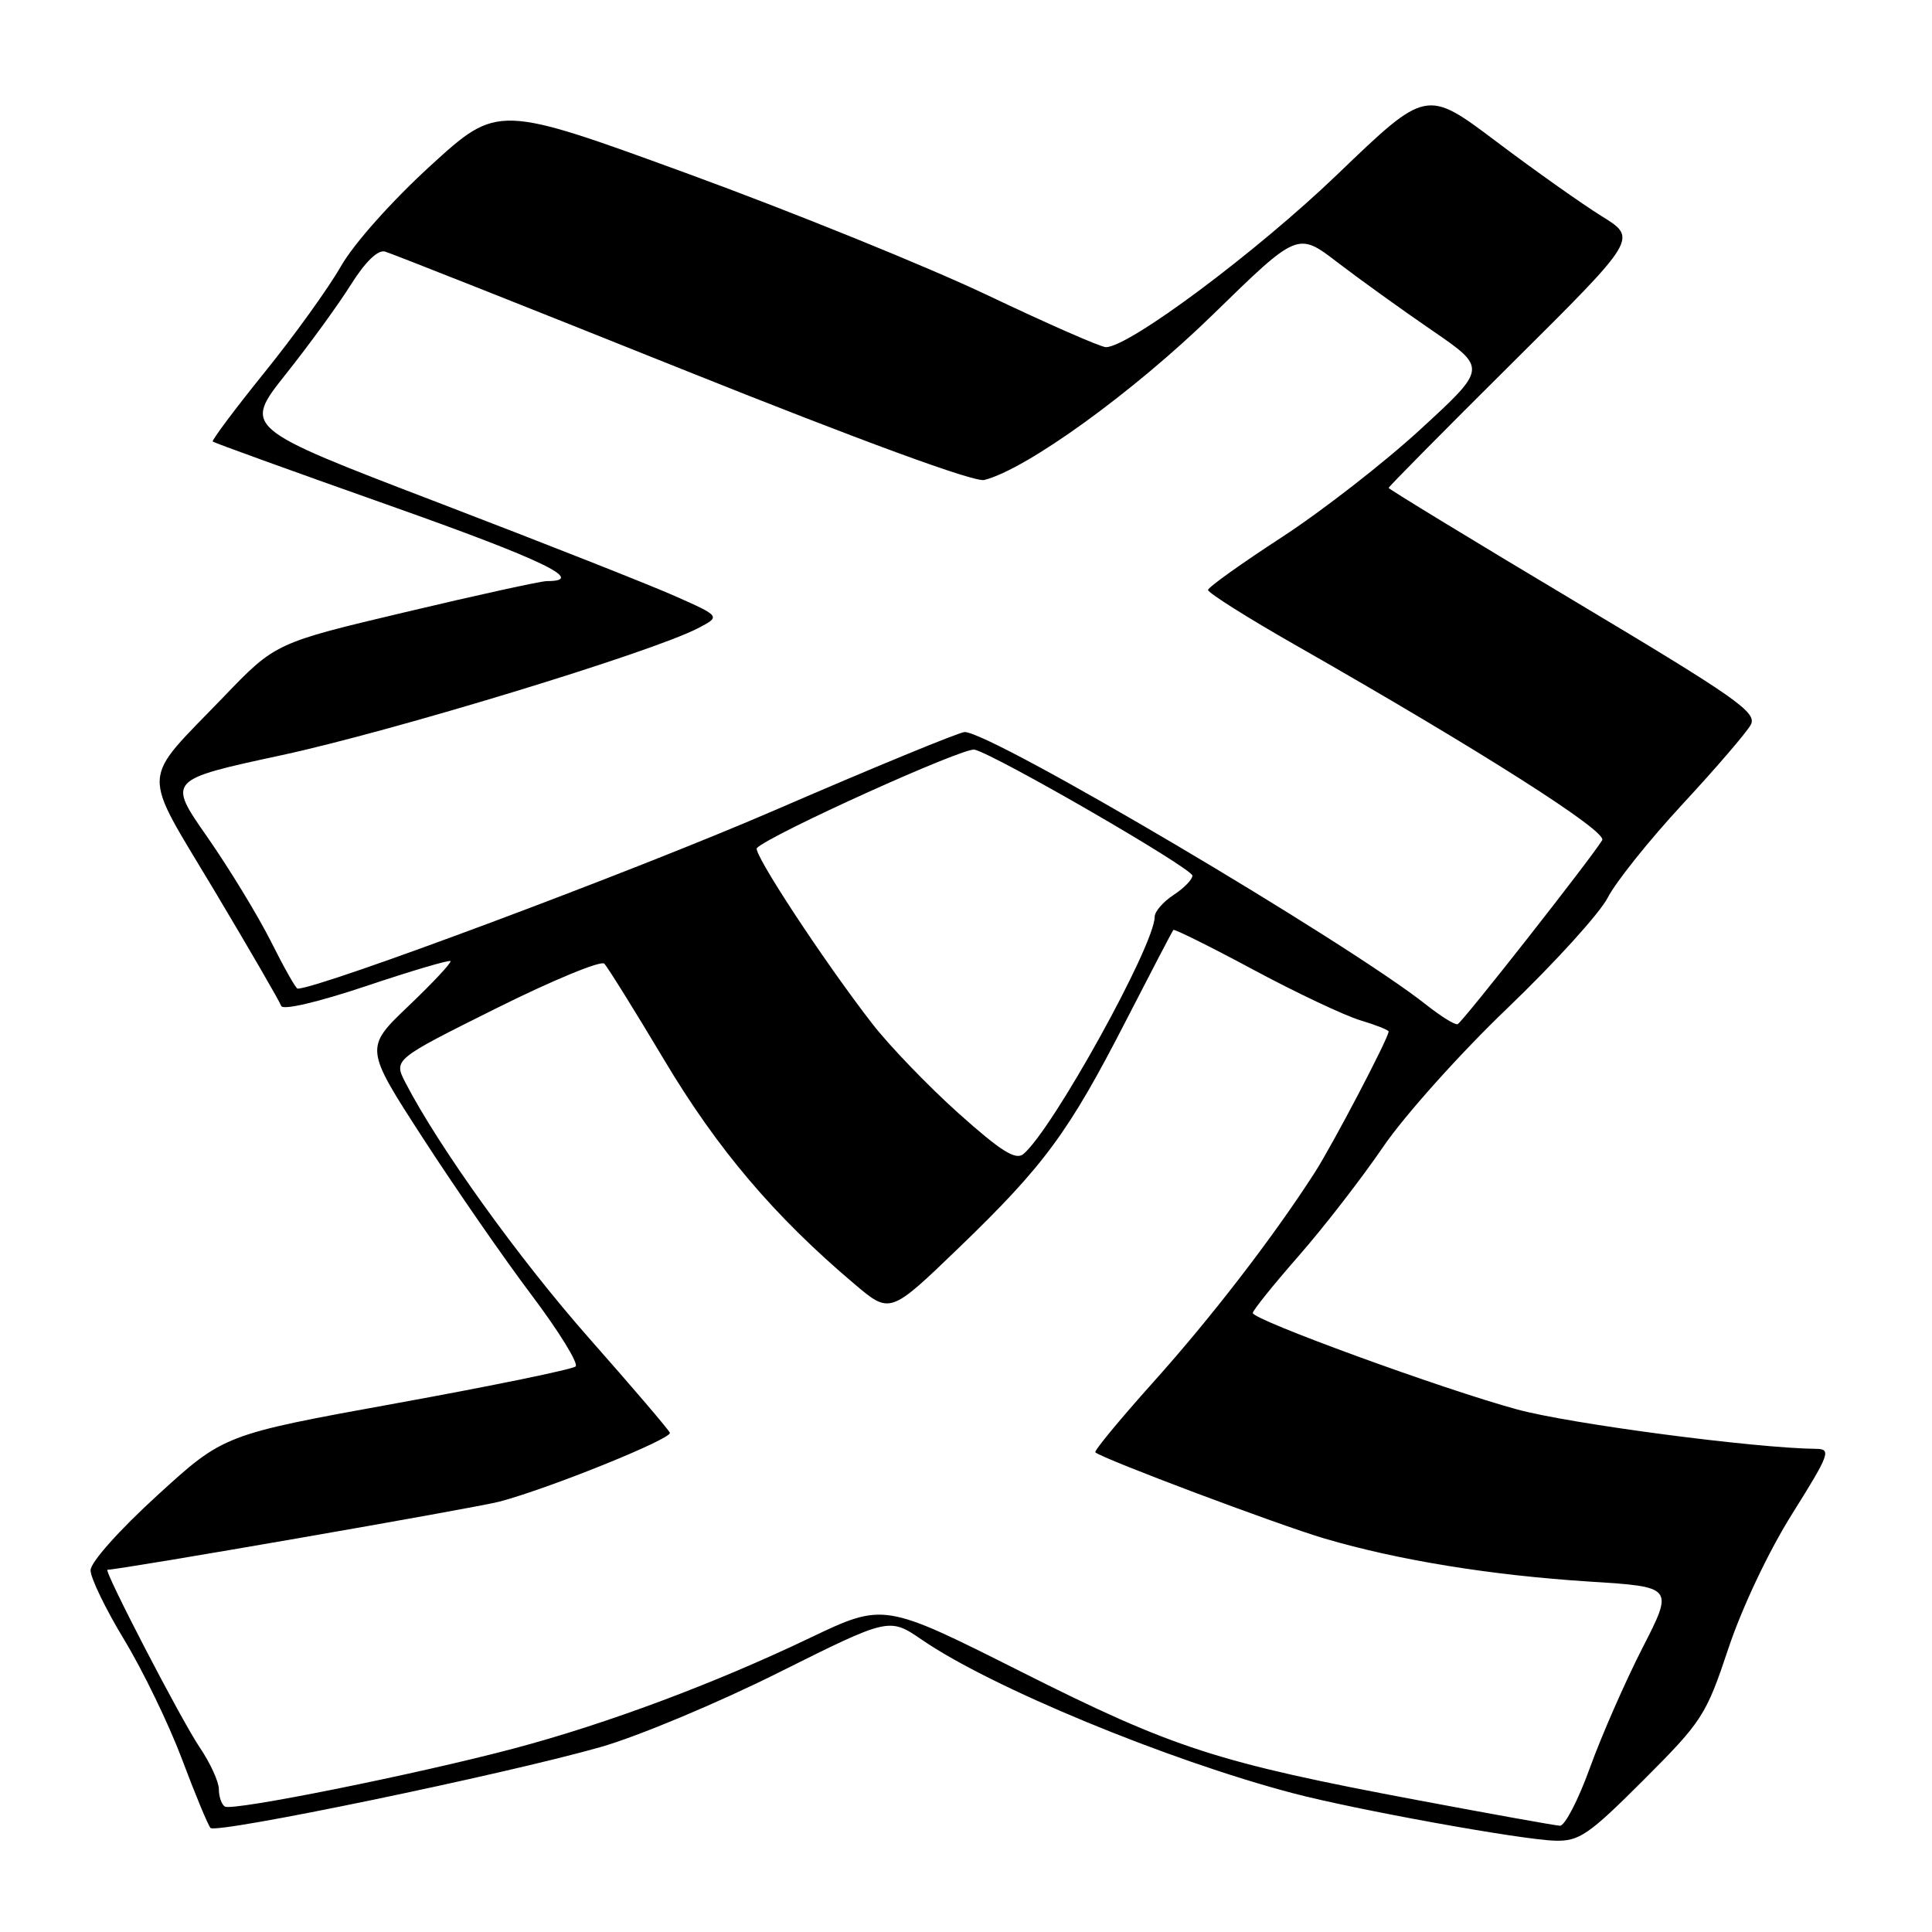 <?xml version="1.0" encoding="UTF-8" standalone="no"?>
<!DOCTYPE svg PUBLIC "-//W3C//DTD SVG 1.1//EN" "http://www.w3.org/Graphics/SVG/1.1/DTD/svg11.dtd" >
<svg xmlns="http://www.w3.org/2000/svg" xmlns:xlink="http://www.w3.org/1999/xlink" version="1.1" viewBox="0 0 256 256">
 <g >
 <path fill="currentColor"
d=" M 217.79 235.85 C 225.57 228.07 226.07 227.28 229.03 218.40 C 230.85 212.96 234.36 205.54 237.50 200.55 C 242.41 192.72 242.68 192.00 240.68 191.98 C 232.57 191.90 208.06 188.68 201.00 186.75 C 191.15 184.07 166.00 174.89 166.00 173.98 C 166.00 173.64 168.73 170.24 172.07 166.43 C 175.41 162.62 180.44 156.12 183.25 152.00 C 186.06 147.87 193.46 139.60 199.73 133.60 C 205.99 127.60 211.97 121.01 213.03 118.95 C 214.08 116.89 218.55 111.30 222.97 106.53 C 227.39 101.76 231.45 97.03 231.99 96.03 C 232.85 94.40 230.12 92.49 208.48 79.56 C 195.02 71.52 184.00 64.80 184.00 64.65 C 184.00 64.49 191.42 56.99 200.49 47.98 C 216.99 31.59 216.99 31.59 212.24 28.65 C 209.63 27.03 203.34 22.58 198.25 18.74 C 189.00 11.78 189.00 11.78 177.25 23.07 C 166.56 33.35 149.61 46.00 146.54 46.00 C 145.86 46.00 138.82 42.91 130.90 39.14 C 122.98 35.37 105.13 28.13 91.23 23.05 C 65.96 13.82 65.96 13.82 57.05 21.95 C 51.92 26.64 46.88 32.29 45.17 35.29 C 43.53 38.16 38.98 44.49 35.04 49.36 C 31.11 54.23 28.03 58.35 28.19 58.51 C 28.36 58.67 38.95 62.50 51.73 67.02 C 71.98 74.19 77.81 77.00 72.45 77.00 C 71.67 77.00 63.26 78.84 53.76 81.10 C 36.50 85.19 36.50 85.19 29.62 92.35 C 18.49 103.91 18.60 101.60 28.42 118.03 C 33.10 125.87 37.08 132.74 37.26 133.29 C 37.46 133.89 42.15 132.79 48.48 130.67 C 54.46 128.66 59.51 127.17 59.69 127.35 C 59.87 127.53 57.38 130.20 54.16 133.27 C 48.30 138.86 48.30 138.86 56.08 150.87 C 60.36 157.48 66.83 166.82 70.45 171.62 C 74.07 176.43 76.69 180.68 76.27 181.06 C 75.85 181.45 65.19 183.64 52.58 185.93 C 29.66 190.09 29.66 190.09 20.83 198.16 C 15.79 202.76 12.00 207.01 12.00 208.07 C 12.00 209.09 14.01 213.24 16.46 217.28 C 18.91 221.32 22.35 228.42 24.10 233.06 C 25.84 237.70 27.55 241.82 27.89 242.21 C 28.63 243.04 66.85 235.12 79.60 231.49 C 84.50 230.09 95.10 225.66 103.16 221.63 C 117.82 214.31 117.82 214.31 122.16 217.28 C 131.31 223.57 154.65 233.22 171.32 237.61 C 179.63 239.80 201.63 243.79 206.07 243.90 C 209.25 243.99 210.52 243.12 217.79 235.85 Z  M 188.00 238.56 C 161.24 233.53 155.52 231.68 135.30 221.51 C 117.11 212.36 117.11 212.36 107.30 217.04 C 94.72 223.06 80.41 228.41 68.18 231.66 C 55.40 235.06 30.82 240.01 29.80 239.38 C 29.36 239.11 29.00 238.07 29.00 237.08 C 29.00 236.09 27.85 233.59 26.45 231.52 C 24.05 227.99 13.68 208.00 14.24 208.00 C 15.96 207.99 63.02 199.81 66.19 198.97 C 72.80 197.22 89.05 190.65 88.76 189.85 C 88.62 189.46 83.80 183.82 78.06 177.32 C 68.75 166.77 58.13 151.98 53.72 143.45 C 52.15 140.39 52.15 140.39 65.71 133.63 C 73.17 129.91 79.63 127.24 80.07 127.69 C 80.51 128.13 84.10 133.90 88.04 140.50 C 95.09 152.31 102.63 161.19 113.22 170.14 C 117.93 174.13 117.93 174.13 127.03 165.36 C 138.37 154.43 141.59 150.06 149.18 135.28 C 152.51 128.80 155.34 123.37 155.48 123.22 C 155.61 123.07 160.39 125.44 166.09 128.50 C 171.79 131.56 178.15 134.56 180.23 135.19 C 182.30 135.81 184.00 136.48 184.00 136.68 C 184.00 137.54 176.59 151.67 174.18 155.42 C 168.65 164.00 160.54 174.53 152.81 183.15 C 148.39 188.08 144.94 192.26 145.14 192.44 C 146.08 193.30 169.31 202.03 175.50 203.86 C 185.31 206.75 197.61 208.74 210.64 209.57 C 221.78 210.27 221.78 210.27 217.62 218.39 C 215.34 222.85 212.21 229.99 210.67 234.25 C 209.13 238.51 207.34 241.97 206.69 241.92 C 206.03 241.88 197.62 240.37 188.00 238.56 Z  M 126.97 147.48 C 122.96 143.88 117.84 138.56 115.59 135.66 C 109.18 127.40 99.70 112.97 100.29 112.37 C 102.11 110.56 127.75 98.96 129.14 99.33 C 132.16 100.12 158.00 115.07 158.00 116.03 C 158.00 116.54 156.88 117.69 155.50 118.59 C 154.12 119.49 153.00 120.79 153.00 121.48 C 153.00 125.24 139.45 149.72 135.60 152.92 C 134.57 153.77 132.61 152.53 126.97 147.48 Z  M 189.00 133.15 C 178.47 124.81 131.41 97.00 127.82 97.00 C 127.14 97.00 115.77 101.68 102.54 107.41 C 84.13 115.38 42.34 131.00 39.43 131.00 C 39.21 131.00 37.62 128.19 35.90 124.75 C 34.17 121.31 30.38 115.09 27.47 110.91 C 22.18 103.33 22.18 103.33 37.34 100.06 C 52.08 96.88 86.30 86.45 92.45 83.26 C 95.50 81.68 95.50 81.68 89.50 79.01 C 86.20 77.54 71.96 71.92 57.86 66.52 C 32.22 56.70 32.22 56.70 37.86 49.59 C 40.97 45.69 44.85 40.34 46.50 37.71 C 48.39 34.70 50.06 33.08 51.00 33.33 C 51.83 33.56 69.56 40.58 90.42 48.94 C 114.25 58.48 129.11 63.93 130.42 63.60 C 136.06 62.17 150.22 51.92 160.73 41.67 C 171.95 30.72 171.95 30.72 177.23 34.77 C 180.13 36.99 185.77 41.05 189.77 43.79 C 197.04 48.78 197.04 48.78 188.27 56.84 C 183.45 61.28 175.14 67.74 169.82 71.20 C 164.49 74.67 160.11 77.80 160.07 78.17 C 160.03 78.53 165.29 81.85 171.75 85.53 C 196.27 99.51 213.01 110.17 212.30 111.33 C 210.70 113.92 193.73 135.52 193.14 135.71 C 192.79 135.83 190.93 134.68 189.00 133.15 Z "/>
</g>
</svg>